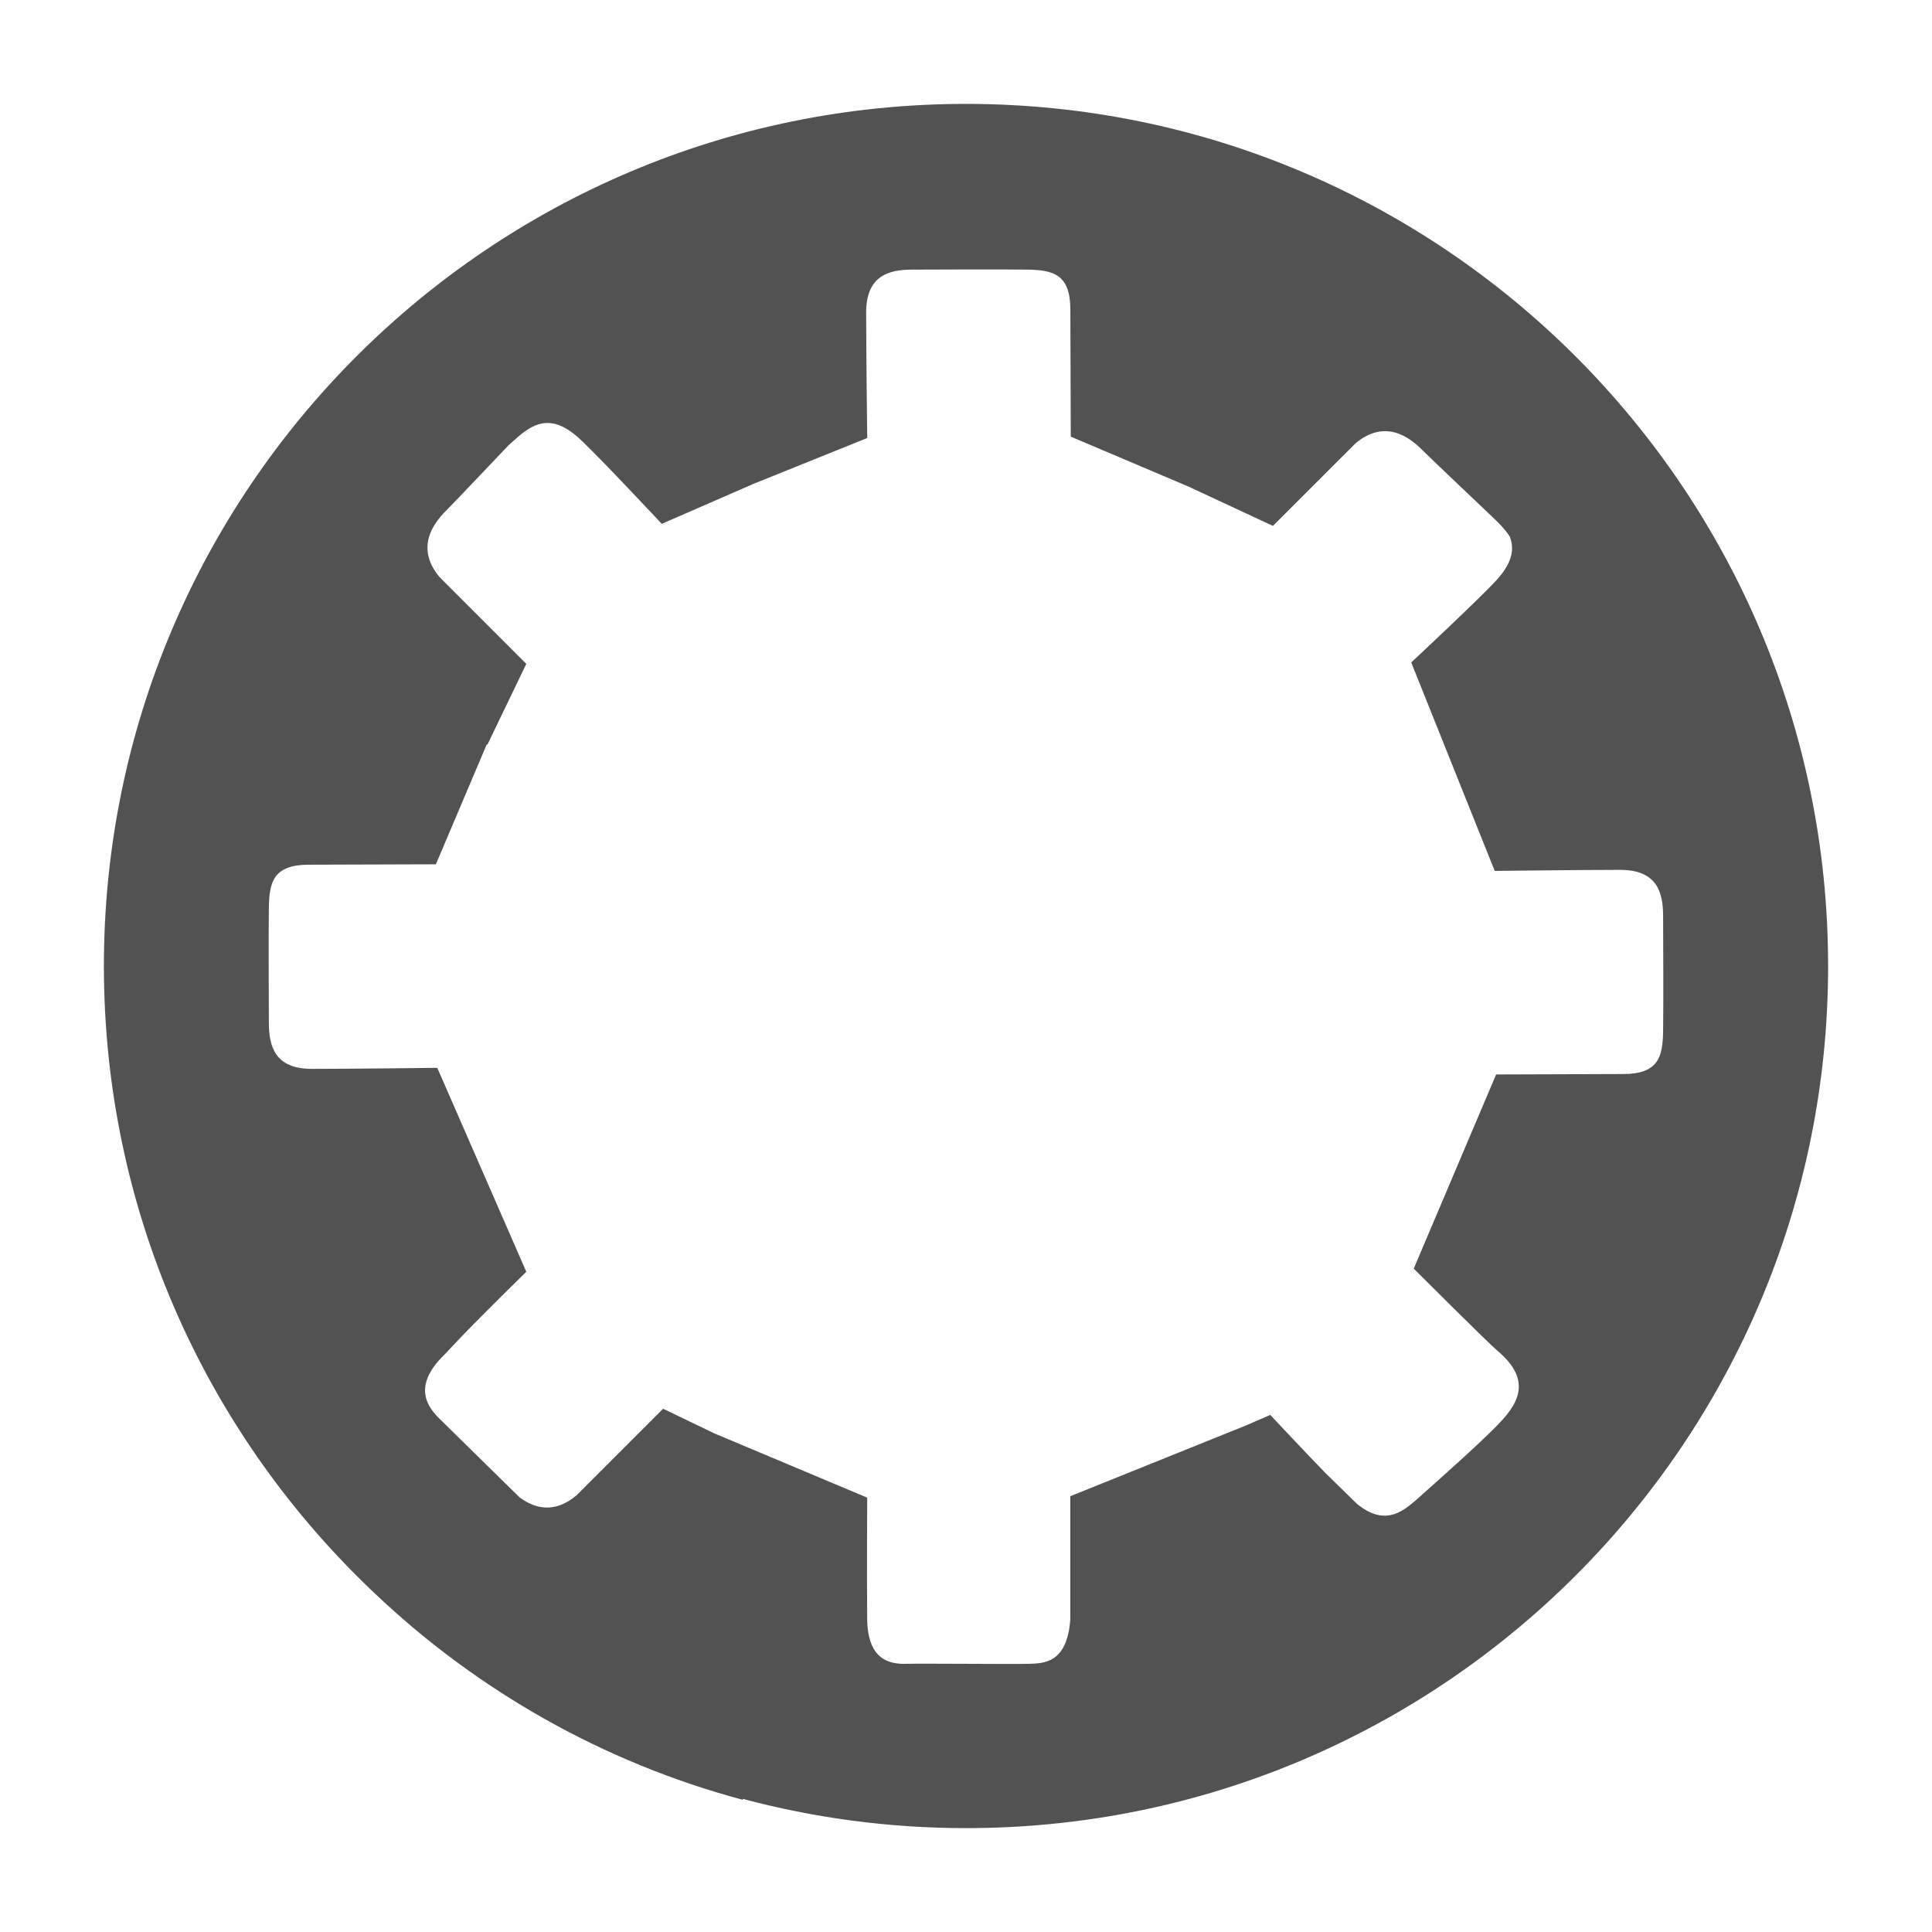<svg xmlns="http://www.w3.org/2000/svg" width="291.333" height="291.333" viewBox="0 0 291.333 291.333"><path fill="#525252" d="M145.667 15.667c-71.797 0-130 58.203-130 130 0 36.683 15.2 69.81 39.636 93.446.108.105.216.213.325.318.28.27.563.538.846.806 15.4 14.622 34.394 25.5 55.523 31.158v-.14c10.74 2.873 22.024 4.413 33.67 4.413 71.796 0 130-58.203 130-130s-58.204-130-130-130zm80.13 188.012c5.578 4.684 2.87 8.324-.198 11.433-3.068 3.108-8.38 7.78-11.135 10.254-2.627 2.356-5.36 5.04-9.827 1.42l-4.773-4.664c-3.765-3.887-8.318-8.765-8.318-8.765l-3.58 1.56-26.57 10.702v18.512c-.442 6.693-4.012 6.693-6.243 6.763-2.23.07-15.84-.07-18.52 0-2.676.07-5.8-.74-5.865-6.763-.066-6.024 0-18.297 0-18.297l-23.027-9.678-7.746-3.73-13.065 13.065c-3.496 2.94-6.52 1.83-8.572.308-2.22-2.162-9.945-9.776-12.006-11.79-1.71-1.673-4.387-4.835.67-9.743.884-.86 1.44-1.78 12.34-12.49L65.94 161.022s-13.072.158-18.926.158c-5.578 0-6.458-3.422-6.47-6.916-.013-3.495-.06-13.567 0-17.403.058-3.836.668-6.47 6.023-6.47l19.16-.06 7.67-18.08h.118l5.847-12.146L66.3 87.042c-3.737-4.443-.936-8.13.948-10.02 1.613-1.618 6.628-6.938 9.422-9.864l.196-.176c2.755-2.473 5.624-5.322 10.495-.856 2.874 2.632 12.425 12.864 12.425 12.864l13.77-5.998v-.005l17.215-6.936s-.16-13.07-.16-18.925c0-5.578 3.423-6.458 6.918-6.47 3.495-.012 13.566-.06 17.402 0 3.837.06 6.47.67 6.47 6.024l.063 19.16 17.734 7.522 12.754 5.94s8.094-8.09 12.447-12.446c4.443-3.736 8.132-.936 10.02.95 1.892 1.883 8.85 8.428 11.12 10.624.774.75 1.57 1.58 2.137 2.515.687 1.78.447 3.85-2.007 6.525-2.632 2.872-12.863 12.423-12.863 12.423l12.585 31.433s13.07-.157 18.925-.157c5.578 0 6.458 3.42 6.47 6.916.013 3.495.06 13.566 0 17.402-.058 3.837-.67 6.47-6.023 6.47l-19.158.062-12.423 29.28s11.226 11.212 12.618 12.382z"/></svg>